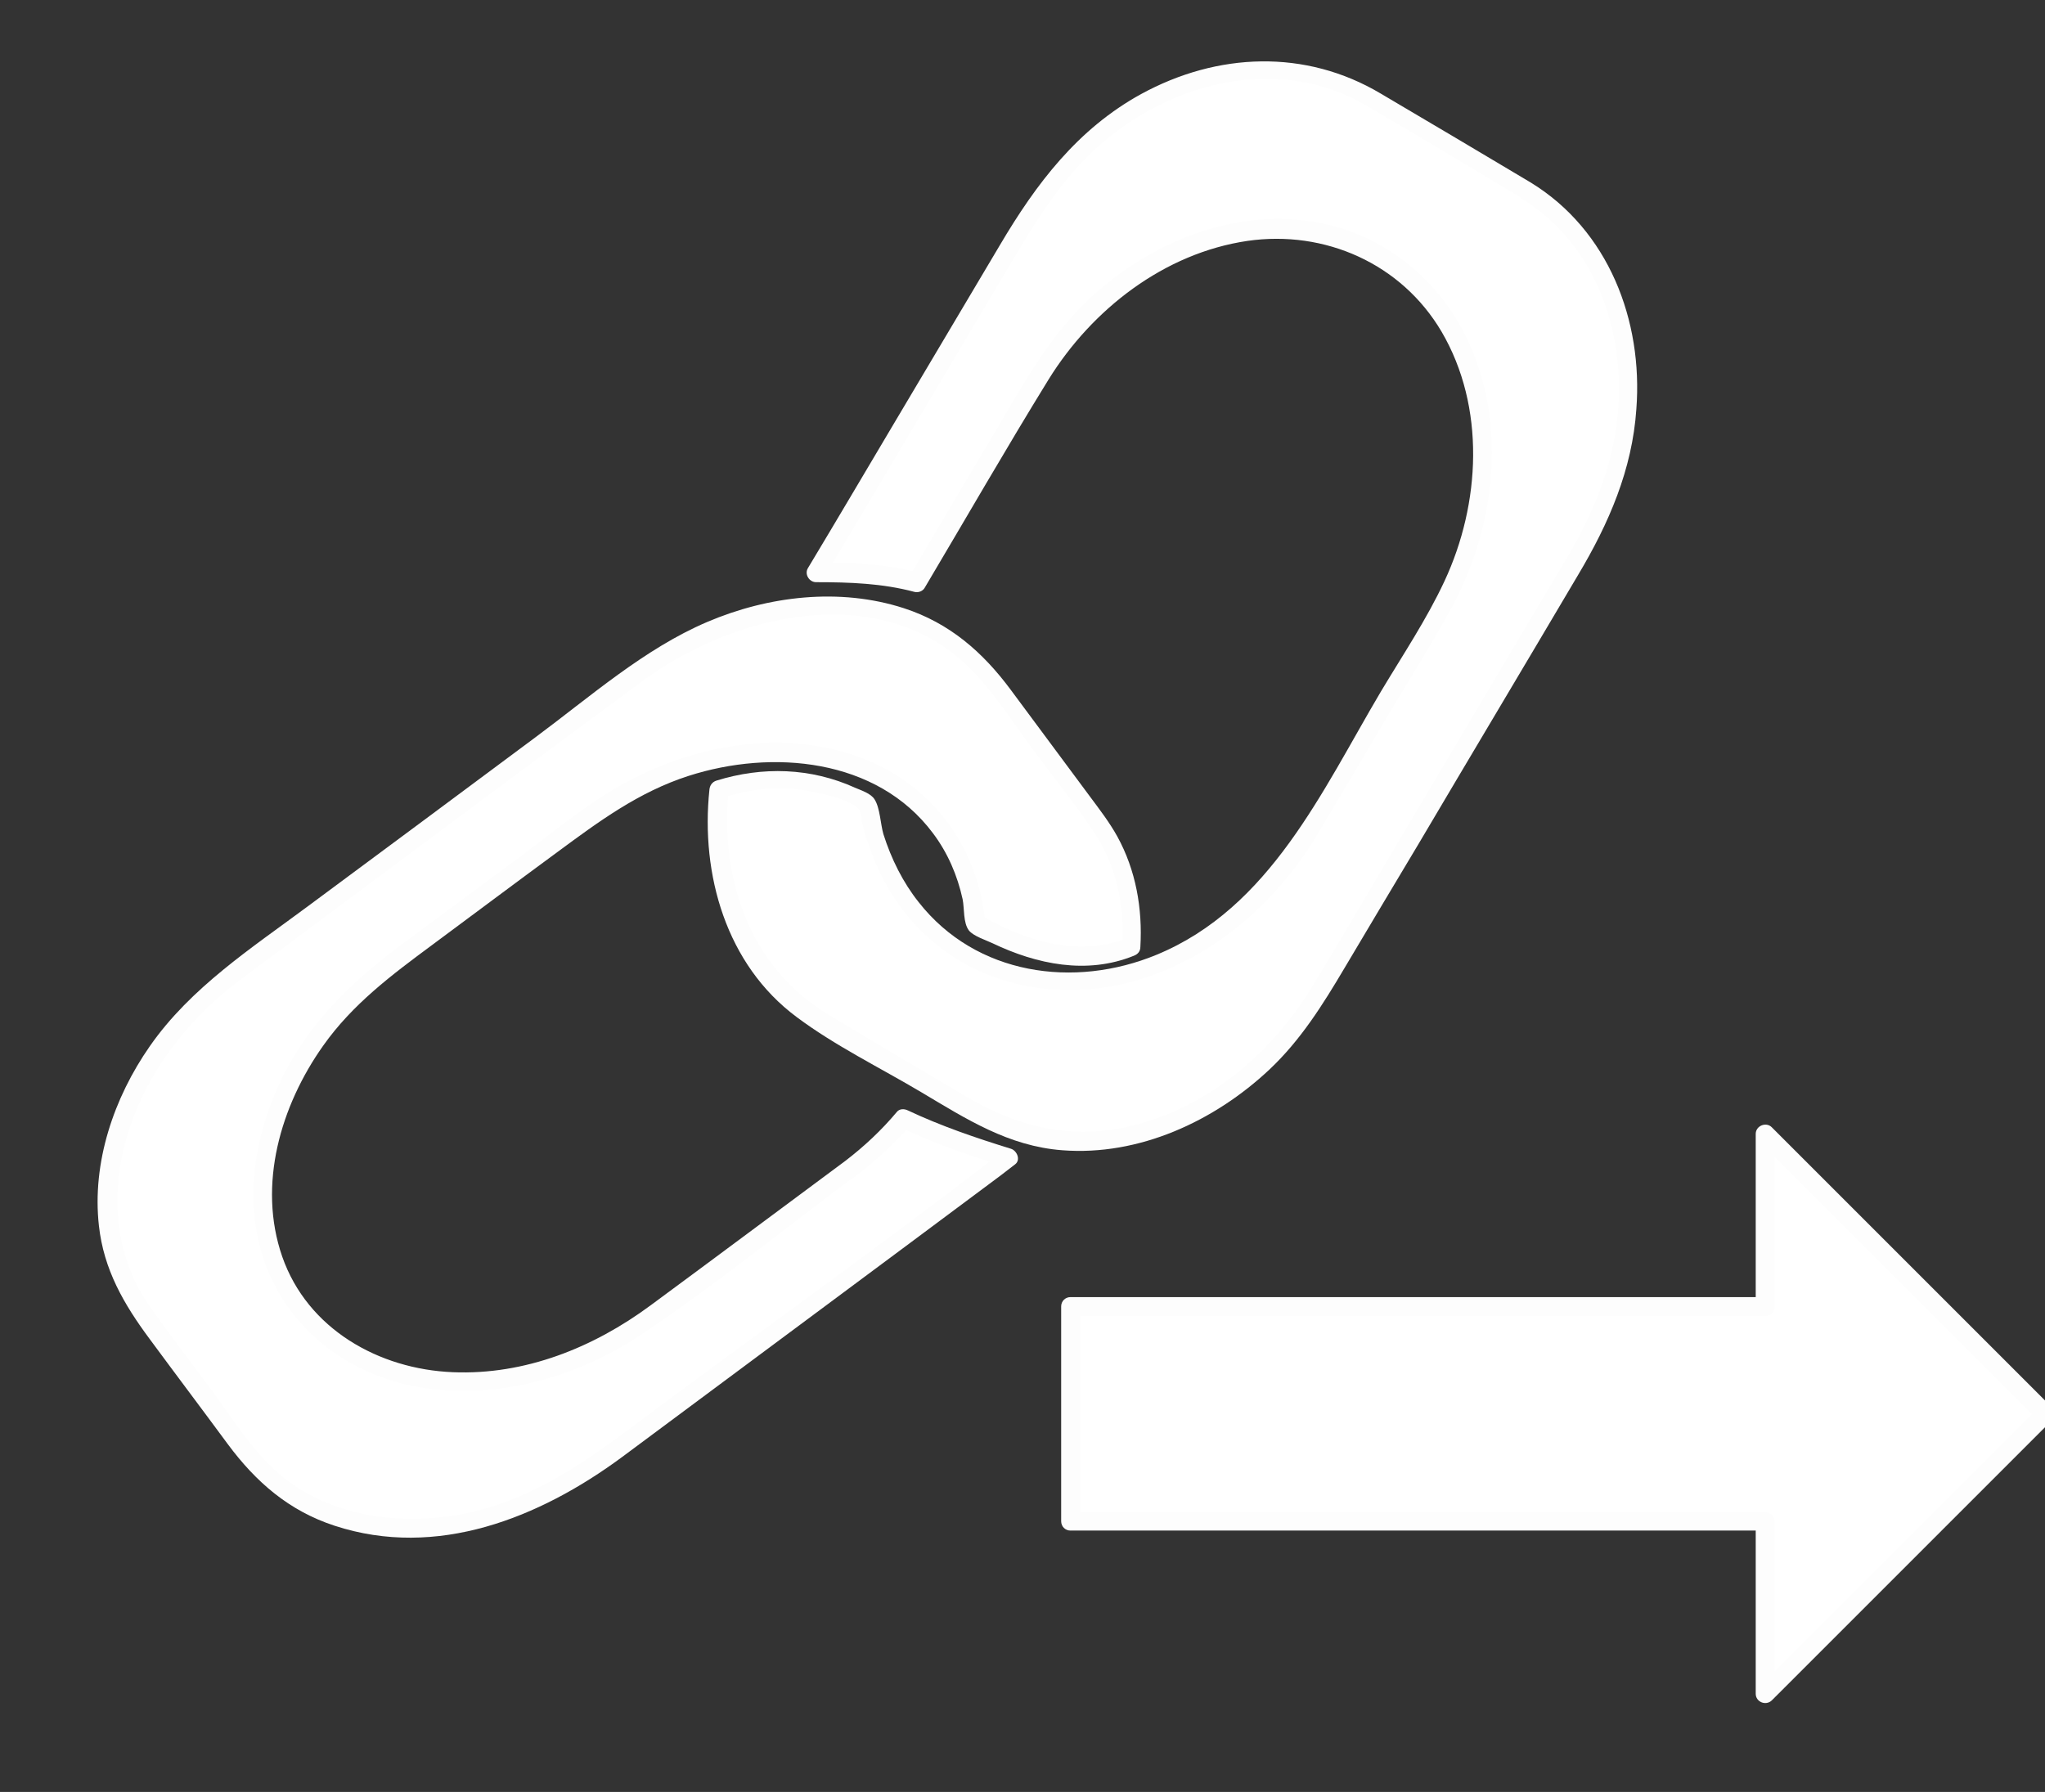 <?xml version="1.0" encoding="utf-8"?>
<!-- Generator: Adobe Illustrator 19.0.0, SVG Export Plug-In . SVG Version: 6.00 Build 0)  -->
<svg version="1.1" id="Calque_1" xmlns="http://www.w3.org/2000/svg" xmlns:xlink="http://www.w3.org/1999/xlink" x="0px" y="0px"
	 viewBox="0 0 550 482" style="enable-background:new 0 0 550 482;" xml:space="preserve">
<rect x="0" y="0" width="550" height="482" fill="#333333" stroke="none"/>
<style type="text/css">
	.st0{fill:#FFFFFF;}
	.st1{fill:#FDFDFD;}
</style>
<g id="XMLID_18_">
	<path id="XMLID_44_" class="st0" d="M410.4,51.3L368,26.1c-29.5-17.5-71-2.7-92.2,33L219.4,154c8.1-0.1,18.9,0.4,27.1,2.7L279,102
		c21.2-35.7,62.7-50.5,92.2-33l0,0c29.5,17.5,36.3,61.1,15.1,96.8l-34.5,58.1c-21.2,35.7-62.7,50.5-92.2,33l0,0
		c-14.5-8.6-23.5-23.5-26.4-40.6c-7.1-4.1-21.5-9.9-39.7-3.9c-3,25.7,6.6,50.1,26.9,62.2l42.4,25.2c29.5,17.5,71,2.7,92.2-33
		L425.6,148C446.8,112.3,440,68.8,410.4,51.3z"/>
	<g id="XMLID_38_">
		<path id="XMLID_43_" class="st1" d="M411.7,49.1c-13.4-8-26.9-16-40.3-23.9c-20.3-12.1-44-11.1-64.5,0.1
			c-17.1,9.4-28.2,24.1-37.9,40.5c-9.6,16.2-19.2,32.3-28.8,48.5c-7.6,12.8-15.2,25.7-22.9,38.5c-1,1.6,0.3,3.8,2.2,3.8
			c8.9,0,17.8,0.3,26.4,2.6c1.1,0.3,2.3-0.2,2.8-1.1c11.1-18.7,21.9-37.5,33.3-56c11.7-18.9,31.1-34,53.5-37.3
			c20.8-3,41.4,6.1,52.2,24.4c11.9,20.3,10.5,46.3,0.8,67.1c-4.8,10.3-11.3,20-17.1,29.7c-15.8,26.7-29.8,58.2-60.3,70.8
			c-22.2,9.2-48.6,5.5-64-14.1c-4.3-5.4-7.4-11.7-9.5-18.3c-0.8-2.7-0.9-7.1-2.4-9.4c-1-1.6-3.6-2.4-5.2-3.1
			c-11.9-5.4-24.9-5.8-37.4-1.9c-1.1,0.4-1.7,1.3-1.8,2.4c-2.4,22.8,4.5,47.1,23.5,61.2c10.3,7.7,22.4,13.6,33.5,20.2
			c12.1,7.2,23.4,14.5,37.9,15.6c20.6,1.6,40.9-7.8,55.7-21.7c8.4-7.9,14.4-17.5,20.2-27.3c6.6-11.1,13.2-22.2,19.8-33.2
			c14.3-24.2,28.7-48.3,43-72.5c8.3-13.9,14.6-28.4,15.7-44.7C441.9,86.2,432.6,61.9,411.7,49.1c-2.8-1.7-5.3,2.6-2.5,4.3
			c19,11.6,27.3,33.6,26.1,55.2c-0.8,15-6.3,28.7-13.9,41.5c-12.8,21.5-25.6,43-38.3,64.5c-10.1,16.9-20,34-30.2,50.8
			c-11.2,18.5-29.1,33.4-50.6,37.9c-15.5,3.2-29.4-0.6-42.7-8.5c-12.3-7.3-24.6-14.5-36.8-21.9c-21.3-12.7-29.3-36.9-26.8-60.7
			c-0.6,0.8-1.2,1.6-1.8,2.4c7.6-2.4,15.5-3.3,23.4-1.8c3.5,0.7,11.6,2.2,13.6,5.2c0.5,0.7,0.5,3,0.8,3.9c0.4,1.7,0.9,3.4,1.5,5
			c0.9,2.8,2.1,5.5,3.3,8.1c2.5,5.2,5.8,10,9.8,14.2c14.6,15.5,36.7,20.3,56.9,15.1c21.5-5.5,39.3-20.8,50.6-39.5
			c6.1-10.2,12.2-20.5,18.2-30.7c5.9-10,12.2-19.9,17.8-30.1c11.3-20.5,15-46.2,6.4-68.4c-7.4-19.1-23.8-33.2-44.3-36.1
			c-21.4-3.1-43,6-58.6,20.3c-10.8,9.9-17.8,22.4-25.1,34.9c-7.5,12.6-15,25.2-22.4,37.8c-0.5,0.9-1.1,1.8-1.6,2.7
			c0.9-0.4,1.9-0.8,2.8-1.1c-9-2.4-18.4-2.9-27.7-2.8c0.7,1.3,1.4,2.5,2.2,3.8c15.8-26.6,31.6-53.2,47.4-79.8
			c8-13.4,15.4-26.8,27.5-37.1c19.5-16.5,47.6-23.3,70.6-9.9c14.1,8.2,28,16.6,42,25C411.9,55.1,414.5,50.8,411.7,49.1z"/>
	</g>
</g>
<g id="XMLID_11_">
	<path id="XMLID_36_" class="st0" d="M228.5,314.4l-53.5,39.7c-32.9,24.4-75.5,23.1-94.9-2.9l0,0c-19.3-26-8.3-67.3,24.6-91.7
		l53.5-39.7c32.9-24.4,75.5-23.1,94.9,2.9l0,0c5.6,7.5,8.6,16.4,9.3,25.7c9.5,5.5,26.5,12.8,41.8,6.2c0.8-12.3-2.1-24.2-9.4-34
		l-27.8-37.3c-19.3-26-62-27.3-94.9-2.9L63,261.7c-32.9,24.4-43.9,65.7-24.6,91.7l27.8,37.3c19.3,26,62,27.3,94.9,2.9l109.3-81.2
		c0.4-0.3,0.7-0.5,1-0.8c-8.4-2.5-19.5-6.3-28.3-10.6C238.9,305.8,234,310.3,228.5,314.4z"/>
	<g id="XMLID_31_">
		<path id="XMLID_35_" class="st1" d="M227.3,312.3c-17.4,12.9-34.8,25.9-52.3,38.8c-15.4,11.4-33.8,18.8-53.2,18
			c-19.9-0.8-39.1-11.6-45.9-31.1c-6.7-19.3-0.4-40.6,11-56.7c7.9-11.2,18.5-19.1,29.3-27.1c11.2-8.3,22.4-16.7,33.7-25
			c11.1-8.2,21.9-16.2,35.3-20.5c22.4-7.2,50.6-4.8,65.7,15.4c4,5.3,6.6,11.4,8,17.8c0.5,2.5,0.1,6.3,1.7,8.4
			c1.2,1.5,4.6,2.6,6.3,3.4c11.9,5.7,25.4,8.5,38,3.4c1.1-0.4,1.8-1.2,1.8-2.4c0.6-10.3-1.2-20.6-6.2-29.7
			c-2.1-3.8-4.8-7.3-7.4-10.8c-7.1-9.6-14.2-19.1-21.3-28.7c-7.5-10.1-16.4-17.9-28.7-21.9c-17.3-5.6-36.5-3.3-52.9,3.7
			c-16.9,7.2-31.6,20.2-46.3,31.1c-20.3,15.1-40.6,30.2-61,45.3c-15.2,11.3-31.6,21.9-42.6,37.7c-9.7,13.9-15.6,31.3-13.7,48.3
			c1.3,11.8,6.7,21.1,13.6,30.4c7,9.5,14.1,18.9,21.1,28.4c7.5,10.1,16.4,17.9,28.7,21.9c27.5,9,55.1-2.1,77.2-18.4
			c34-25.3,68-50.5,101.9-75.8c1.3-1,2.6-2,3.9-3c1.6-1.2,0.5-3.7-1.1-4.2c-9.4-2.9-18.8-6.1-27.7-10.3c-1-0.5-2.3-0.5-3,0.4
			C237.1,304,232.4,308.4,227.3,312.3c-2.5,1.9,0,6.3,2.5,4.3c5.5-4.2,10.5-8.7,15.1-13.9c-1,0.1-2,0.3-3,0.4
			c9.3,4.5,19,7.8,28.9,10.8c-0.4-1.4-0.7-2.8-1.1-4.2c-30.3,23.5-61.6,45.8-92.3,68.6c-16.1,12-31.5,24.4-51.8,28.7
			c-17.2,3.6-36.9,1.2-50.6-10.6c-7.3-6.3-12.7-15.2-18.4-22.9c-5.3-7.1-10.7-14.2-15.9-21.5c-9.7-13.4-11.2-30.1-6.7-45.8
			c4.9-17.1,16.3-31.9,30.4-42.5c3.6-2.7,7.2-5.4,10.8-8c32.4-24.1,64.8-48.3,97.3-72.3c24.4-18.1,63.5-27.7,87.9-4.1
			c6.7,6.5,11.9,14.9,17.4,22.3c5.3,7.2,11,14.2,16,21.6c6.4,9.3,8.7,20.2,8.1,31.4c0.6-0.8,1.2-1.6,1.8-2.4
			c-13.6,5.4-27.8,1-39.9-6c0.4,0.7,0.8,1.4,1.2,2.2c-1.9-20.9-14.7-38-34.6-45c-20-7.1-42.8-3.1-61.2,6.6
			c-10.3,5.4-19.5,13.1-28.7,20c-10.8,8-21.6,16-32.4,24c-12.1,9-22.9,19-30.3,32.3c-9,16.2-13,36.3-6.3,54.1
			c6.4,17,21.4,28.6,39,32.3c21.3,4.4,43.9-1.7,61.8-13.6c19.8-13.2,38.4-28.4,57.5-42.6C232.4,314.7,229.9,310.3,227.3,312.3z"/>
	</g>
</g>
<g id="XMLID_7_">
	<polygon id="XMLID_29_" class="st0" points="550,380.3 474.7,305 474.7,351.4 288,351.4 288,409.2 474.7,409.2 474.7,455.6 	"/>
	<g id="XMLID_24_">
		<path id="XMLID_28_" class="st1" d="M551.8,378.5c-21.9-21.9-43.9-43.9-65.8-65.8c-3.2-3.2-6.3-6.3-9.5-9.5
			c-1.5-1.5-4.3-0.4-4.3,1.8c0,15.5,0,30.9,0,46.4c0.8-0.8,1.7-1.7,2.5-2.5c-21,0-42,0-63,0c-33.5,0-67,0-100.5,0
			c-7.8,0-15.5,0-23.3,0c-1.4,0-2.5,1.1-2.5,2.5c0,19.3,0,38.5,0,57.8c0,1.4,1.1,2.5,2.5,2.5c21,0,42,0,63,0c33.5,0,67,0,100.5,0
			c7.8,0,15.5,0,23.3,0c-0.8-0.8-1.7-1.7-2.5-2.5c0,15.5,0,30.9,0,46.4c0,2.2,2.7,3.3,4.3,1.8c21.9-21.9,43.9-43.9,65.8-65.8
			c3.2-3.2,6.3-6.3,9.5-9.5c2.3-2.3-1.3-5.8-3.5-3.5c-21.9,21.9-43.9,43.9-65.8,65.8c-3.2,3.2-6.3,6.3-9.5,9.5
			c1.4,0.6,2.8,1.2,4.3,1.8c0-15.5,0-30.9,0-46.4c0-1.4-1.1-2.5-2.5-2.5c-21,0-42,0-63,0c-33.5,0-67,0-100.5,0c-7.8,0-15.5,0-23.3,0
			c0.8,0.8,1.7,1.7,2.5,2.5c0-19.3,0-38.5,0-57.8c-0.8,0.8-1.7,1.7-2.5,2.5c21,0,42,0,63,0c33.5,0,67,0,100.5,0c7.8,0,15.5,0,23.3,0
			c1.4,0,2.5-1.1,2.5-2.5c0-15.5,0-30.9,0-46.4c-1.4,0.6-2.8,1.2-4.3,1.8c21.9,21.9,43.9,43.9,65.8,65.8c3.2,3.2,6.3,6.3,9.5,9.5
			C550.5,384.3,554,380.8,551.8,378.5z"/>
	</g>
</g>
</svg>
